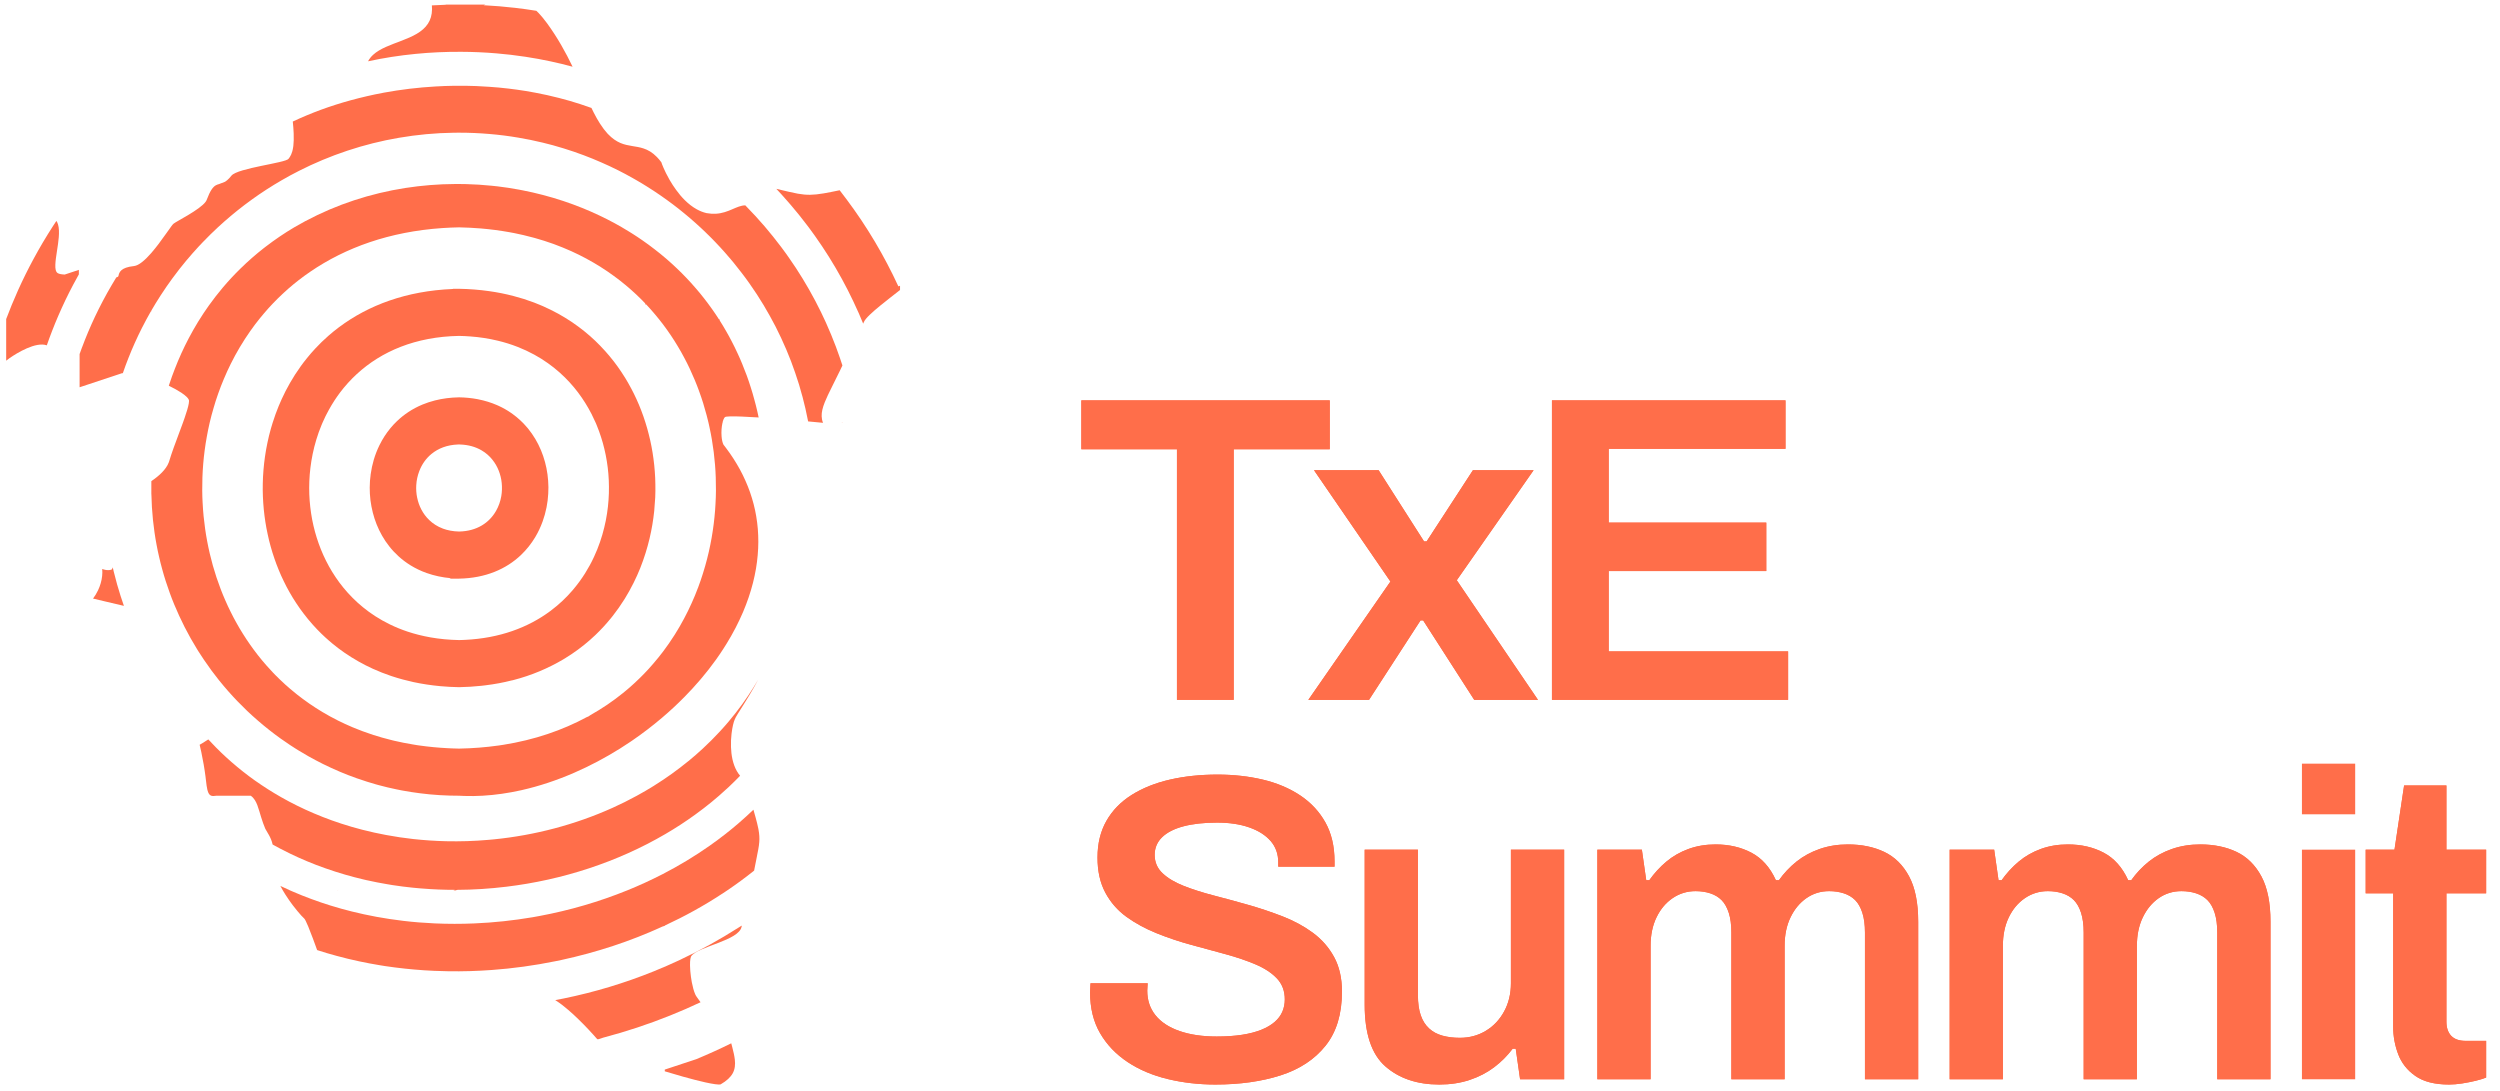 <svg width="149" height="65" viewBox="0 0 149 65" fill="none" xmlns="http://www.w3.org/2000/svg">
<g clip-path="url(#clip0_1846_1171)">
<path d="M70.146 41.711V26.776H64.448V23.862H79.253V26.776H73.529V41.711H70.146Z" fill="#FF6E4A"/>
<path d="M70.146 41.711V26.776H64.448V23.862H79.253V26.776H73.529V41.711H70.146Z" fill="#FF6E4A"/>
<path d="M77.977 41.711L82.869 34.66L78.315 28.025H82.166L84.872 32.266H85.028L87.786 28.025H91.402L86.823 34.582L91.663 41.711H87.864L84.82 36.975H84.664L81.594 41.711H77.977Z" fill="#FF6E4A"/>
<path d="M77.977 41.711L82.869 34.66L78.315 28.025H82.166L84.872 32.266H85.028L87.786 28.025H91.402L86.823 34.582L91.663 41.711H87.864L84.82 36.975H84.664L81.594 41.711H77.977Z" fill="#FF6E4A"/>
<path d="M92.496 41.711V23.862H106.416V26.75H95.879V31.147H105.271V34.035H95.879V38.823H106.572V41.711H92.496Z" fill="#FF6E4A"/>
<path d="M92.496 41.711V23.862H106.416V26.75H95.879V31.147H105.271V34.035H95.879V38.823H106.572V41.711H92.496Z" fill="#FF6E4A"/>
<path d="M72.436 64.638C71.447 64.638 70.502 64.529 69.6 64.312C68.698 64.096 67.9 63.758 67.206 63.298C66.512 62.838 65.966 62.266 65.567 61.581C65.168 60.896 64.969 60.085 64.969 59.148C64.969 59.044 64.973 58.94 64.982 58.836C64.99 58.732 64.995 58.654 64.995 58.602H68.403C68.403 58.636 68.399 58.701 68.39 58.797C68.381 58.892 68.377 58.975 68.377 59.044C68.377 59.616 68.542 60.106 68.871 60.514C69.201 60.922 69.678 61.234 70.302 61.45C70.927 61.667 71.664 61.776 72.514 61.776C73.086 61.776 73.594 61.741 74.036 61.672C74.478 61.602 74.86 61.503 75.181 61.372C75.501 61.242 75.766 61.086 75.974 60.904C76.183 60.722 76.334 60.518 76.43 60.292C76.525 60.068 76.573 59.824 76.573 59.564C76.573 59.061 76.417 58.645 76.104 58.315C75.792 57.986 75.371 57.708 74.843 57.483C74.313 57.258 73.715 57.053 73.047 56.871C72.379 56.689 71.694 56.503 70.992 56.312C70.289 56.121 69.604 55.891 68.936 55.622C68.268 55.353 67.67 55.028 67.141 54.647C66.612 54.265 66.191 53.784 65.879 53.203C65.567 52.622 65.411 51.924 65.411 51.108C65.411 50.275 65.588 49.547 65.944 48.922C66.299 48.298 66.803 47.782 67.453 47.374C68.104 46.967 68.862 46.663 69.73 46.464C70.597 46.265 71.542 46.165 72.566 46.165C73.52 46.165 74.417 46.265 75.259 46.464C76.1 46.663 76.841 46.976 77.483 47.4C78.125 47.826 78.628 48.363 78.992 49.014C79.357 49.664 79.539 50.441 79.539 51.342V51.654H76.183V51.394C76.183 50.892 76.03 50.467 75.727 50.12C75.423 49.773 74.999 49.504 74.452 49.313C73.906 49.122 73.268 49.027 72.54 49.027C71.759 49.027 71.091 49.101 70.537 49.248C69.981 49.395 69.556 49.612 69.262 49.898C68.966 50.185 68.819 50.536 68.819 50.952C68.819 51.386 68.975 51.75 69.288 52.045C69.6 52.34 70.02 52.592 70.549 52.799C71.078 53.008 71.677 53.199 72.345 53.372C73.012 53.545 73.698 53.732 74.4 53.931C75.103 54.131 75.788 54.361 76.456 54.621C77.123 54.881 77.722 55.206 78.251 55.596C78.78 55.987 79.201 56.468 79.513 57.04C79.825 57.613 79.981 58.298 79.981 59.096C79.981 60.432 79.656 61.507 79.005 62.322C78.355 63.137 77.461 63.727 76.326 64.091C75.189 64.455 73.893 64.638 72.436 64.638L72.436 64.638Z" fill="#FF6E4A"/>
<path d="M72.436 64.638C71.447 64.638 70.502 64.529 69.6 64.312C68.698 64.096 67.9 63.758 67.206 63.298C66.512 62.838 65.966 62.266 65.567 61.581C65.168 60.896 64.969 60.085 64.969 59.148C64.969 59.044 64.973 58.94 64.982 58.836C64.99 58.732 64.995 58.654 64.995 58.602H68.403C68.403 58.636 68.399 58.701 68.39 58.797C68.381 58.892 68.377 58.975 68.377 59.044C68.377 59.616 68.542 60.106 68.871 60.514C69.201 60.922 69.678 61.234 70.302 61.45C70.927 61.667 71.664 61.776 72.514 61.776C73.086 61.776 73.594 61.741 74.036 61.672C74.478 61.602 74.86 61.503 75.181 61.372C75.501 61.242 75.766 61.086 75.974 60.904C76.183 60.722 76.334 60.518 76.43 60.292C76.525 60.068 76.573 59.824 76.573 59.564C76.573 59.061 76.417 58.645 76.104 58.315C75.792 57.986 75.371 57.708 74.843 57.483C74.313 57.258 73.715 57.053 73.047 56.871C72.379 56.689 71.694 56.503 70.992 56.312C70.289 56.121 69.604 55.891 68.936 55.622C68.268 55.353 67.67 55.028 67.141 54.647C66.612 54.265 66.191 53.784 65.879 53.203C65.567 52.622 65.411 51.924 65.411 51.108C65.411 50.275 65.588 49.547 65.944 48.922C66.299 48.298 66.803 47.782 67.453 47.374C68.104 46.967 68.862 46.663 69.73 46.464C70.597 46.265 71.542 46.165 72.566 46.165C73.52 46.165 74.417 46.265 75.259 46.464C76.1 46.663 76.841 46.976 77.483 47.4C78.125 47.826 78.628 48.363 78.992 49.014C79.357 49.664 79.539 50.441 79.539 51.342V51.654H76.183V51.394C76.183 50.892 76.03 50.467 75.727 50.12C75.423 49.773 74.999 49.504 74.452 49.313C73.906 49.122 73.268 49.027 72.54 49.027C71.759 49.027 71.091 49.101 70.537 49.248C69.981 49.395 69.556 49.612 69.262 49.898C68.966 50.185 68.819 50.536 68.819 50.952C68.819 51.386 68.975 51.75 69.288 52.045C69.6 52.34 70.02 52.592 70.549 52.799C71.078 53.008 71.677 53.199 72.345 53.372C73.012 53.545 73.698 53.732 74.4 53.931C75.103 54.131 75.788 54.361 76.456 54.621C77.123 54.881 77.722 55.206 78.251 55.596C78.78 55.987 79.201 56.468 79.513 57.04C79.825 57.613 79.981 58.298 79.981 59.096C79.981 60.432 79.656 61.507 79.005 62.322C78.355 63.137 77.461 63.727 76.326 64.091C75.189 64.455 73.893 64.638 72.436 64.638L72.436 64.638Z" fill="#FF6E4A"/>
<path d="M85.783 64.638C84.465 64.638 83.394 64.278 82.57 63.558C81.746 62.838 81.334 61.611 81.334 59.876V50.64H84.508V59.304C84.508 59.79 84.565 60.193 84.678 60.514C84.79 60.835 84.955 61.095 85.172 61.294C85.389 61.494 85.653 61.637 85.965 61.724C86.278 61.81 86.624 61.854 87.006 61.854C87.579 61.854 88.094 61.715 88.554 61.437C89.014 61.16 89.378 60.774 89.647 60.28C89.916 59.785 90.05 59.226 90.05 58.602V50.64H93.224V64.325H90.597L90.337 62.504H90.154C89.842 62.92 89.474 63.289 89.049 63.61C88.623 63.931 88.138 64.182 87.591 64.364C87.045 64.546 86.442 64.638 85.783 64.638L85.783 64.638Z" fill="#FF6E4A"/>
<path d="M85.783 64.638C84.465 64.638 83.394 64.278 82.57 63.558C81.746 62.838 81.334 61.611 81.334 59.876V50.64H84.508V59.304C84.508 59.79 84.565 60.193 84.678 60.514C84.79 60.835 84.955 61.095 85.172 61.294C85.389 61.494 85.653 61.637 85.965 61.724C86.278 61.81 86.624 61.854 87.006 61.854C87.579 61.854 88.094 61.715 88.554 61.437C89.014 61.16 89.378 60.774 89.647 60.28C89.916 59.785 90.05 59.226 90.05 58.602V50.64H93.224V64.325H90.597L90.337 62.504H90.154C89.842 62.92 89.474 63.289 89.049 63.61C88.623 63.931 88.138 64.182 87.591 64.364C87.045 64.546 86.442 64.638 85.783 64.638L85.783 64.638Z" fill="#FF6E4A"/>
<path d="M95.202 64.326V50.64H97.856L98.116 52.461H98.298C98.593 52.045 98.931 51.676 99.313 51.355C99.694 51.035 100.132 50.783 100.626 50.601C101.121 50.419 101.663 50.328 102.253 50.328C103.05 50.328 103.762 50.493 104.386 50.822C105.011 51.152 105.496 51.698 105.843 52.461H106.025C106.32 52.045 106.667 51.677 107.066 51.355C107.465 51.035 107.925 50.783 108.445 50.601C108.965 50.419 109.529 50.328 110.136 50.328C110.951 50.328 111.671 50.475 112.296 50.77C112.92 51.065 113.415 51.551 113.779 52.227C114.143 52.904 114.325 53.806 114.325 54.933V64.326H111.151V55.584C111.151 55.115 111.099 54.721 110.995 54.4C110.891 54.079 110.748 53.827 110.566 53.645C110.384 53.463 110.158 53.329 109.889 53.242C109.62 53.155 109.33 53.112 109.017 53.112C108.514 53.112 108.063 53.251 107.664 53.528C107.265 53.806 106.949 54.188 106.715 54.673C106.481 55.159 106.364 55.722 106.364 56.364V64.326H103.189V55.584C103.189 55.115 103.138 54.721 103.033 54.4C102.929 54.079 102.786 53.827 102.604 53.645C102.422 53.463 102.196 53.329 101.928 53.242C101.659 53.155 101.368 53.112 101.056 53.112C100.553 53.112 100.097 53.251 99.69 53.528C99.282 53.806 98.962 54.188 98.728 54.673C98.493 55.159 98.376 55.722 98.376 56.364V64.326H95.202L95.202 64.326Z" fill="#FF6E4A"/>
<path d="M95.202 64.326V50.64H97.856L98.116 52.461H98.298C98.593 52.045 98.931 51.676 99.313 51.355C99.694 51.035 100.132 50.783 100.626 50.601C101.121 50.419 101.663 50.328 102.253 50.328C103.05 50.328 103.762 50.493 104.386 50.822C105.011 51.152 105.496 51.698 105.843 52.461H106.025C106.32 52.045 106.667 51.677 107.066 51.355C107.465 51.035 107.925 50.783 108.445 50.601C108.965 50.419 109.529 50.328 110.136 50.328C110.951 50.328 111.671 50.475 112.296 50.77C112.92 51.065 113.415 51.551 113.779 52.227C114.143 52.904 114.325 53.806 114.325 54.933V64.326H111.151V55.584C111.151 55.115 111.099 54.721 110.995 54.4C110.891 54.079 110.748 53.827 110.566 53.645C110.384 53.463 110.158 53.329 109.889 53.242C109.62 53.155 109.33 53.112 109.017 53.112C108.514 53.112 108.063 53.251 107.664 53.528C107.265 53.806 106.949 54.188 106.715 54.673C106.481 55.159 106.364 55.722 106.364 56.364V64.326H103.189V55.584C103.189 55.115 103.138 54.721 103.033 54.4C102.929 54.079 102.786 53.827 102.604 53.645C102.422 53.463 102.196 53.329 101.928 53.242C101.659 53.155 101.368 53.112 101.056 53.112C100.553 53.112 100.097 53.251 99.69 53.528C99.282 53.806 98.962 54.188 98.728 54.673C98.493 55.159 98.376 55.722 98.376 56.364V64.326H95.202L95.202 64.326Z" fill="#FF6E4A"/>
<path d="M116.199 64.326V50.64H118.853L119.113 52.461H119.295C119.59 52.045 119.928 51.676 120.31 51.355C120.691 51.035 121.129 50.783 121.624 50.601C122.118 50.419 122.66 50.328 123.25 50.328C124.047 50.328 124.759 50.493 125.383 50.822C126.008 51.152 126.493 51.698 126.84 52.461H127.022C127.317 52.045 127.664 51.677 128.063 51.355C128.462 51.035 128.922 50.783 129.442 50.601C129.962 50.419 130.526 50.328 131.133 50.328C131.948 50.328 132.668 50.475 133.293 50.77C133.917 51.065 134.411 51.551 134.776 52.227C135.14 52.904 135.322 53.806 135.322 54.933V64.326H132.148V55.584C132.148 55.115 132.096 54.721 131.992 54.4C131.888 54.079 131.745 53.827 131.563 53.645C131.38 53.463 131.155 53.329 130.886 53.242C130.617 53.155 130.327 53.112 130.014 53.112C129.511 53.112 129.06 53.251 128.661 53.528C128.262 53.806 127.946 54.188 127.712 54.673C127.478 55.159 127.36 55.722 127.36 56.364V64.326H124.186V55.584C124.186 55.115 124.134 54.721 124.03 54.4C123.926 54.079 123.783 53.827 123.601 53.645C123.419 53.463 123.193 53.329 122.925 53.242C122.655 53.155 122.365 53.112 122.053 53.112C121.55 53.112 121.094 53.251 120.687 53.528C120.279 53.806 119.958 54.188 119.724 54.673C119.49 55.159 119.373 55.722 119.373 56.364V64.326H116.199V64.326Z" fill="#FF6E4A"/>
<path d="M116.199 64.326V50.64H118.853L119.113 52.461H119.295C119.59 52.045 119.928 51.676 120.31 51.355C120.691 51.035 121.129 50.783 121.624 50.601C122.118 50.419 122.66 50.328 123.25 50.328C124.047 50.328 124.759 50.493 125.383 50.822C126.008 51.152 126.493 51.698 126.84 52.461H127.022C127.317 52.045 127.664 51.677 128.063 51.355C128.462 51.035 128.922 50.783 129.442 50.601C129.962 50.419 130.526 50.328 131.133 50.328C131.948 50.328 132.668 50.475 133.293 50.77C133.917 51.065 134.411 51.551 134.776 52.227C135.14 52.904 135.322 53.806 135.322 54.933V64.326H132.148V55.584C132.148 55.115 132.096 54.721 131.992 54.4C131.888 54.079 131.745 53.827 131.563 53.645C131.38 53.463 131.155 53.329 130.886 53.242C130.617 53.155 130.327 53.112 130.014 53.112C129.511 53.112 129.06 53.251 128.661 53.528C128.262 53.806 127.946 54.188 127.712 54.673C127.478 55.159 127.36 55.722 127.36 56.364V64.326H124.186V55.584C124.186 55.115 124.134 54.721 124.03 54.4C123.926 54.079 123.783 53.827 123.601 53.645C123.419 53.463 123.193 53.329 122.925 53.242C122.655 53.155 122.365 53.112 122.053 53.112C121.55 53.112 121.094 53.251 120.687 53.528C120.279 53.806 119.958 54.188 119.724 54.673C119.49 55.159 119.373 55.722 119.373 56.364V64.326H116.199V64.326Z" fill="#FF6E4A"/>
<path d="M137.195 50.64H140.369V64.325H137.195V50.64ZM137.195 45.514H140.369V48.532H137.195V45.514Z" fill="#FF6E4A"/>
<path d="M145.964 64.638C145.114 64.638 144.446 64.469 143.96 64.13C143.474 63.792 143.132 63.359 142.932 62.83C142.733 62.301 142.633 61.759 142.633 61.204V53.242H140.994V50.64H142.711L143.284 46.815H145.807V50.64H148.175V53.242H145.807V60.891C145.807 61.255 145.903 61.538 146.094 61.737C146.284 61.936 146.571 62.036 146.952 62.036H148.175V64.222C148.002 64.291 147.789 64.356 147.538 64.417C147.286 64.477 147.021 64.529 146.744 64.573C146.466 64.616 146.206 64.638 145.963 64.638L145.964 64.638Z" fill="#FF6E4A"/>
<path d="M145.964 64.638C145.114 64.638 144.446 64.469 143.96 64.13C143.474 63.792 143.132 63.359 142.932 62.83C142.733 62.301 142.633 61.759 142.633 61.204V53.242H140.994V50.64H142.711L143.284 46.815H145.807V50.64H148.175V53.242H145.807V60.891C145.807 61.255 145.903 61.538 146.094 61.737C146.284 61.936 146.571 62.036 146.952 62.036H148.175V64.222C148.002 64.291 147.789 64.356 147.538 64.417C147.286 64.477 147.021 64.529 146.744 64.573C146.466 64.616 146.206 64.638 145.963 64.638L145.964 64.638Z" fill="#FF6E4A"/>
<path d="M17.292 50.876V50.877C17.62 51.036 17.953 51.186 18.289 51.326C18.647 51.477 19.009 51.616 19.376 51.745H19.377C19.77 51.884 20.168 52.013 20.571 52.129C20.936 52.235 21.303 52.331 21.674 52.418H21.675C21.738 52.433 21.801 52.447 21.864 52.462H21.866C21.876 52.465 21.887 52.466 21.898 52.469H21.899H21.901C22.279 52.554 22.66 52.629 23.044 52.693H23.045C23.143 52.711 23.245 52.727 23.345 52.744H23.346C23.364 52.746 23.38 52.749 23.398 52.752C23.794 52.814 24.191 52.864 24.59 52.905C24.743 52.922 24.898 52.935 25.051 52.948H25.053C25.083 52.952 25.11 52.953 25.139 52.954H25.14C25.799 53.009 26.457 53.035 27.119 53.035C27.086 53.046 27.054 53.057 27.021 53.068H27.155L27.252 53.035H27.253H27.256C28.227 53.03 29.198 52.968 30.163 52.85L30.164 52.852L30.166 52.85H30.167C33.523 52.447 36.798 51.379 39.651 49.712C40.266 49.354 40.861 48.966 41.433 48.552C41.433 48.55 41.435 48.55 41.435 48.55C41.603 48.43 41.767 48.307 41.931 48.18L41.933 48.178H41.934C42.249 47.936 42.557 47.685 42.855 47.425C43.051 47.256 43.244 47.082 43.433 46.904L43.434 46.903C43.449 46.888 43.463 46.875 43.479 46.86C43.694 46.656 43.905 46.449 44.11 46.235C44.038 46.151 43.975 46.06 43.92 45.963C43.916 45.957 43.912 45.95 43.909 45.944C43.794 45.738 43.713 45.51 43.658 45.27C43.657 45.263 43.656 45.256 43.653 45.248C43.601 45.01 43.575 44.764 43.567 44.523V44.522C43.557 44.244 43.572 43.973 43.6 43.732C43.646 43.334 43.726 43.02 43.786 42.892C43.787 42.885 43.791 42.878 43.794 42.873C43.825 42.762 44.06 42.407 44.363 41.921C44.37 41.912 44.376 41.902 44.381 41.892C44.556 41.613 44.754 41.29 44.947 40.948C44.952 40.939 44.957 40.929 44.962 40.921C45.039 40.783 45.116 40.642 45.191 40.499C45.108 40.644 45.022 40.788 44.933 40.929C44.927 40.939 44.922 40.95 44.914 40.959C44.708 41.292 44.491 41.616 44.264 41.931C44.257 41.942 44.25 41.951 44.242 41.961V41.962C43.98 42.324 43.706 42.674 43.421 43.012C43.249 43.215 43.075 43.413 42.895 43.606C42.73 43.785 42.561 43.961 42.389 44.132L42.387 44.133C42.223 44.298 42.056 44.459 41.884 44.618C41.607 44.875 41.323 45.121 41.031 45.361L41.03 45.362H41.027C40.386 45.886 39.715 46.369 39.011 46.807C39.011 46.807 39.011 46.808 39.01 46.808C38.996 46.819 38.982 46.828 38.967 46.836C38.967 46.837 38.966 46.837 38.966 46.837C38.636 47.043 38.298 47.24 37.956 47.426C37.481 47.686 36.995 47.928 36.5 48.151H36.499C34.279 49.15 31.875 49.782 29.433 50.026H29.431C29.363 50.033 29.296 50.04 29.227 50.045H29.226C29.18 50.051 29.136 50.055 29.09 50.057H29.089C28.26 50.13 27.426 50.156 26.596 50.137H26.594C25.937 50.122 25.283 50.078 24.633 50.007H24.632C24.087 49.947 23.545 49.866 23.008 49.765H23.007C22.532 49.677 22.061 49.573 21.596 49.453H21.595C21.173 49.345 20.756 49.223 20.344 49.089H20.343C19.962 48.965 19.587 48.83 19.215 48.684C19.213 48.684 19.213 48.682 19.213 48.682C18.877 48.551 18.543 48.408 18.214 48.258C18.205 48.254 18.195 48.248 18.184 48.244C17.867 48.098 17.552 47.943 17.243 47.779C17.241 47.778 17.241 47.778 17.24 47.778C17.076 47.69 16.913 47.601 16.753 47.51C16.627 47.438 16.501 47.366 16.378 47.29H16.376C16.374 47.289 16.371 47.288 16.37 47.286C16.099 47.123 15.83 46.954 15.568 46.776C15.566 46.776 15.565 46.775 15.564 46.773C15.316 46.608 15.071 46.434 14.831 46.255C14.829 46.252 14.827 46.25 14.825 46.248H14.823C14.82 46.246 14.819 46.245 14.816 46.242H14.815C14.584 46.068 14.357 45.889 14.133 45.703C14.129 45.7 14.125 45.697 14.121 45.693V45.692C13.901 45.511 13.686 45.322 13.474 45.128C13.268 44.941 13.069 44.746 12.873 44.548H12.872C12.717 44.392 12.564 44.232 12.415 44.069C12.145 44.252 11.898 44.388 11.898 44.388C11.898 44.388 11.941 44.557 12 44.835V44.837L12.141 45.569V45.57C12.179 45.799 12.219 46.049 12.252 46.31V46.312C12.252 46.316 12.253 46.321 12.253 46.327C12.261 46.395 12.269 46.464 12.278 46.534C12.301 46.747 12.324 46.914 12.354 47.044C12.354 47.048 12.356 47.051 12.356 47.055C12.358 47.062 12.36 47.07 12.361 47.077C12.413 47.286 12.482 47.389 12.595 47.426C12.672 47.45 12.768 47.446 12.892 47.426H14.945C15.042 47.493 15.12 47.578 15.184 47.678C15.188 47.683 15.191 47.687 15.194 47.693C15.308 47.872 15.381 48.099 15.462 48.366C15.464 48.37 15.465 48.374 15.466 48.38C15.528 48.587 15.595 48.819 15.685 49.071C15.722 49.176 15.765 49.284 15.812 49.395C15.885 49.522 15.952 49.633 16.012 49.741H16.014C16.115 49.923 16.196 50.097 16.249 50.334C16.29 50.357 16.331 50.38 16.374 50.402C16.484 50.464 16.597 50.524 16.71 50.583C16.902 50.685 17.096 50.783 17.292 50.876L17.292 50.876Z" fill="#FF6E4A"/>
<path d="M12.078 30.006C12.063 29.749 12.055 29.491 12.053 29.234V29.233C12.051 28.971 12.055 28.711 12.064 28.451C12.074 28.186 12.089 27.922 12.111 27.658V27.656C12.133 27.385 12.162 27.117 12.197 26.849C12.233 26.574 12.275 26.3 12.326 26.027C12.375 25.75 12.431 25.475 12.495 25.2C12.497 25.197 12.497 25.195 12.497 25.193V25.191C12.564 24.905 12.639 24.621 12.723 24.339V24.337C12.806 24.044 12.899 23.754 13.001 23.467C13.107 23.165 13.222 22.867 13.347 22.573C13.347 22.572 13.348 22.572 13.348 22.572C13.473 22.272 13.608 21.978 13.752 21.688C13.758 21.675 13.763 21.665 13.77 21.654C13.925 21.342 14.09 21.036 14.268 20.737C14.274 20.726 14.28 20.715 14.288 20.704V20.702C14.484 20.371 14.694 20.047 14.915 19.732C14.92 19.725 14.924 19.718 14.929 19.713V19.712H14.93C15.107 19.459 15.294 19.212 15.489 18.971C15.57 18.87 15.652 18.77 15.738 18.672L15.739 18.67C15.739 18.668 15.742 18.666 15.746 18.663V18.662C16.084 18.265 16.447 17.885 16.833 17.525L17.018 17.463L16.833 17.523C16.945 17.418 17.06 17.314 17.178 17.211C17.59 16.852 18.025 16.512 18.486 16.199C18.486 16.197 18.487 16.197 18.487 16.197L18.49 16.196C20.596 14.756 23.218 13.808 26.358 13.593H26.362C26.689 13.571 27.022 13.556 27.361 13.55C27.801 13.559 28.229 13.581 28.649 13.615H28.651C29.231 13.664 29.793 13.738 30.338 13.835H30.339C30.441 13.853 30.539 13.872 30.639 13.891H30.64C31.015 13.967 31.384 14.051 31.742 14.15H31.745C31.8 14.164 31.856 14.18 31.91 14.195C32.267 14.295 32.615 14.407 32.955 14.528C32.979 14.537 33.004 14.547 33.029 14.555C33.367 14.68 33.695 14.812 34.016 14.956C34.025 14.96 34.035 14.964 34.044 14.968C34.359 15.111 34.664 15.261 34.961 15.421L34.962 15.423C35.254 15.58 35.537 15.746 35.812 15.919L35.813 15.921C36.078 16.087 36.332 16.262 36.581 16.444L36.576 16.447L36.584 16.445C36.825 16.62 37.059 16.802 37.285 16.991H37.286C37.374 17.064 37.46 17.138 37.545 17.212C37.675 17.325 37.802 17.442 37.927 17.558V17.559C38.106 17.727 38.28 17.9 38.45 18.078L38.475 18.156L38.512 18.144C38.697 18.339 38.875 18.541 39.047 18.746C39.217 18.947 39.38 19.152 39.539 19.362V19.363C39.693 19.568 39.844 19.779 39.986 19.992C39.988 19.992 39.988 19.994 39.988 19.994C39.994 20.005 40.001 20.014 40.008 20.025C40.142 20.226 40.272 20.43 40.395 20.637V20.638C40.404 20.649 40.41 20.66 40.416 20.673C40.539 20.876 40.655 21.083 40.766 21.293V21.294C40.774 21.308 40.783 21.321 40.788 21.335C40.899 21.541 41.004 21.75 41.103 21.962C41.111 21.977 41.118 21.99 41.123 22.006C41.222 22.215 41.316 22.427 41.404 22.64C41.5 22.868 41.589 23.098 41.673 23.33L41.574 23.365L41.673 23.332C41.758 23.563 41.836 23.797 41.91 24.032C41.983 24.268 42.051 24.505 42.114 24.744C42.154 24.895 42.192 25.048 42.228 25.2C42.248 25.289 42.267 25.376 42.286 25.465C42.34 25.709 42.386 25.953 42.428 26.199C42.47 26.445 42.507 26.693 42.538 26.941C42.569 27.191 42.595 27.443 42.615 27.695C42.636 27.949 42.651 28.205 42.659 28.46C42.668 28.718 42.672 28.977 42.67 29.234C42.668 29.497 42.66 29.76 42.644 30.021V30.023C42.631 30.29 42.611 30.556 42.583 30.822C42.556 31.094 42.522 31.365 42.481 31.635C42.44 31.913 42.392 32.188 42.336 32.462C42.28 32.745 42.217 33.025 42.144 33.304V33.306C42.07 33.594 41.989 33.879 41.899 34.164V34.165C41.807 34.461 41.706 34.754 41.597 35.044H41.595C41.482 35.349 41.357 35.65 41.222 35.947C41.085 36.254 40.937 36.556 40.778 36.853C40.774 36.861 40.77 36.87 40.765 36.878C40.598 37.194 40.417 37.503 40.227 37.806C40.223 37.814 40.217 37.822 40.212 37.829C40.209 37.834 40.206 37.837 40.204 37.841V37.843C39.989 38.183 39.759 38.516 39.515 38.838C39.511 38.843 39.507 38.849 39.503 38.854C39.415 38.97 39.326 39.084 39.234 39.196C39.032 39.447 38.82 39.691 38.6 39.931L38.598 39.932C38.598 39.932 38.597 39.934 38.596 39.935C38.427 40.117 38.252 40.297 38.072 40.47H38.071C37.9 40.637 37.725 40.799 37.546 40.956C37.48 41.012 37.416 41.068 37.35 41.123C37.35 41.124 37.349 41.124 37.349 41.124C37.332 41.138 37.317 41.152 37.301 41.164C37.245 41.212 37.187 41.258 37.13 41.305C36.535 41.787 35.89 42.226 35.197 42.615V42.616C35.15 42.653 35.103 42.672 35.055 42.709L35.054 42.711H35.052C35.051 42.711 35.051 42.711 35.05 42.712H35.048C35.047 42.712 35.047 42.713 35.045 42.713H35.044C35.043 42.713 35.043 42.713 35.041 42.715H35.04C35.039 42.715 35.039 42.716 35.037 42.716H35.036C35.035 42.716 35.035 42.717 35.033 42.717H35.032C35.031 42.717 35.031 42.719 35.029 42.719H35.028C35.026 42.719 35.026 42.72 35.025 42.72H35.024C35.022 42.72 35.022 42.721 35.021 42.721H35.02C35.018 42.721 35.018 42.723 35.017 42.723H35.016C35.014 42.723 35.014 42.724 35.013 42.724H35.012C35.01 42.724 35.01 42.725 35.009 42.725H35.008C35.006 42.725 35.006 42.727 35.005 42.727H35.003C35.002 42.727 35.002 42.728 35.001 42.728H34.999C34.998 42.728 34.998 42.73 34.997 42.73H34.995C34.994 42.73 34.994 42.731 34.992 42.731H34.991C34.99 42.731 34.99 42.732 34.988 42.732H34.987C34.986 42.732 34.986 42.734 34.984 42.734C33.527 43.522 31.86 44.095 29.988 44.392H29.985C29.89 44.407 29.793 44.421 29.698 44.435H29.696C28.95 44.54 28.171 44.602 27.361 44.617C27.233 44.614 27.105 44.611 26.978 44.606C26.932 44.604 26.888 44.603 26.841 44.6H26.838C26.789 44.599 26.741 44.596 26.694 44.593H26.692C26.109 44.563 25.547 44.509 24.999 44.431H24.998C24.957 44.425 24.916 44.42 24.876 44.414H24.875C24.787 44.401 24.7 44.385 24.613 44.37H24.612C24.232 44.309 23.859 44.233 23.496 44.149H23.495C23.465 44.142 23.436 44.135 23.408 44.127H23.406C23.368 44.118 23.331 44.109 23.293 44.098H23.291C22.936 44.011 22.588 43.912 22.25 43.802H22.249C22.238 43.8 22.229 43.796 22.22 43.792H22.218C22.191 43.783 22.162 43.774 22.135 43.764C22.169 43.753 22.203 43.741 22.238 43.73C22.201 43.741 22.164 43.752 22.127 43.761C21.776 43.646 21.436 43.519 21.105 43.382V43.381C21.084 43.374 21.063 43.365 21.043 43.356C21.041 43.356 21.04 43.355 21.039 43.355H21.037C20.721 43.222 20.415 43.08 20.115 42.931V42.929C19.811 42.778 19.515 42.615 19.23 42.444H19.228C18.953 42.279 18.688 42.108 18.429 41.93V41.929C18.18 41.757 17.938 41.577 17.702 41.391C17.561 41.28 17.423 41.167 17.288 41.05C17.203 40.978 17.121 40.905 17.039 40.831H17.037C17.033 40.827 17.029 40.823 17.026 40.822C16.909 40.715 16.794 40.608 16.681 40.499C16.596 40.418 16.513 40.336 16.432 40.253H16.431C16.379 40.199 16.328 40.147 16.276 40.093C16.141 39.95 16.008 39.805 15.877 39.657C15.701 39.457 15.532 39.254 15.369 39.046C15.209 38.842 15.054 38.632 14.906 38.42C14.758 38.211 14.616 37.997 14.482 37.781C14.347 37.568 14.218 37.35 14.096 37.13C13.973 36.912 13.857 36.69 13.747 36.466C13.636 36.244 13.531 36.02 13.432 35.791C13.332 35.565 13.239 35.337 13.15 35.105V35.104C13.062 34.874 12.979 34.643 12.901 34.409C12.825 34.173 12.752 33.937 12.684 33.7C12.618 33.462 12.556 33.222 12.5 32.983C12.444 32.74 12.392 32.498 12.347 32.255C12.3 32.008 12.26 31.762 12.225 31.514C12.19 31.265 12.16 31.016 12.135 30.766C12.11 30.512 12.091 30.259 12.079 30.006L12.078 30.006ZM12.604 39.96C12.739 40.142 12.876 40.322 13.018 40.499C13.039 40.526 13.061 40.554 13.083 40.581H13.084C13.25 40.788 13.422 40.99 13.597 41.19C13.775 41.393 13.958 41.591 14.146 41.787L14.147 41.788C14.339 41.987 14.534 42.181 14.734 42.373C14.94 42.567 15.149 42.759 15.364 42.943C15.583 43.133 15.807 43.32 16.036 43.499C16.036 43.499 16.036 43.5 16.037 43.5C16.273 43.687 16.512 43.866 16.757 44.041H16.759C16.932 44.164 17.109 44.286 17.287 44.404C17.361 44.452 17.435 44.499 17.509 44.547C17.517 44.553 17.525 44.558 17.533 44.562V44.564C17.613 44.614 17.693 44.665 17.776 44.716C17.962 44.831 18.151 44.941 18.342 45.05C18.35 45.055 18.358 45.061 18.368 45.066H18.369C18.376 45.07 18.383 45.074 18.39 45.078C18.668 45.234 18.95 45.383 19.237 45.527C19.25 45.533 19.262 45.538 19.274 45.545C19.585 45.698 19.902 45.845 20.223 45.98H20.224C20.238 45.986 20.249 45.991 20.262 45.998C20.589 46.135 20.92 46.265 21.259 46.384H21.26C21.274 46.389 21.289 46.395 21.304 46.399C21.32 46.404 21.336 46.411 21.353 46.415H21.354C21.691 46.535 22.034 46.642 22.381 46.741H22.382C22.444 46.759 22.505 46.775 22.568 46.793H22.569C22.921 46.889 23.276 46.974 23.636 47.047H23.637C23.744 47.069 23.852 47.091 23.96 47.112H23.961C24.326 47.18 24.696 47.238 25.07 47.284H25.073C25.25 47.307 25.43 47.327 25.61 47.344H25.613C26.006 47.382 26.403 47.406 26.802 47.417H26.805C26.988 47.422 27.175 47.425 27.361 47.425C27.468 47.432 27.574 47.436 27.681 47.439H27.682C28.041 47.451 28.401 47.446 28.765 47.425C29.526 47.382 30.295 47.269 31.07 47.097L31.076 47.095L31.081 47.094C32.137 46.856 33.196 46.503 34.234 46.051L34.235 46.05C35.163 45.646 36.073 45.164 36.948 44.617C37.157 44.486 37.362 44.351 37.568 44.213C37.568 44.212 37.569 44.212 37.569 44.212L37.694 44.127L37.696 44.126C38.305 43.709 38.891 43.259 39.452 42.783L39.486 42.754C39.937 42.37 40.369 41.969 40.78 41.551C40.782 41.55 40.785 41.547 40.785 41.546L40.788 41.544C41.122 41.205 41.442 40.857 41.746 40.499C41.766 40.476 41.785 40.453 41.804 40.429C41.81 40.424 41.816 40.417 41.82 40.411C42.104 40.075 42.374 39.73 42.627 39.378V39.377C42.635 39.366 42.644 39.356 42.652 39.345C42.652 39.345 42.652 39.344 42.653 39.344C42.734 39.229 42.815 39.114 42.894 38.998C43.034 38.792 43.168 38.586 43.296 38.377C43.491 38.061 43.673 37.741 43.841 37.418C43.998 37.113 44.145 36.805 44.278 36.494C44.279 36.489 44.282 36.485 44.285 36.479C44.408 36.189 44.52 35.896 44.62 35.602C44.717 35.316 44.803 35.029 44.877 34.739C44.947 34.461 45.007 34.18 45.055 33.9C45.101 33.63 45.136 33.358 45.159 33.087C45.184 32.822 45.194 32.56 45.196 32.296C45.196 32.038 45.186 31.781 45.166 31.525C45.145 31.276 45.114 31.027 45.072 30.778V30.777C45.032 30.533 44.98 30.292 44.918 30.05C44.856 29.813 44.785 29.576 44.703 29.341C44.623 29.111 44.531 28.881 44.429 28.653C44.331 28.428 44.22 28.205 44.1 27.983C43.98 27.764 43.852 27.547 43.712 27.331C43.575 27.118 43.428 26.908 43.269 26.698C43.221 26.633 43.17 26.568 43.12 26.504C43.057 26.379 43.021 26.2 43.006 26.007C42.984 25.739 43.006 25.441 43.058 25.211L43.09 25.2H43.059C43.095 25.045 43.144 24.922 43.203 24.863C43.256 24.81 43.652 24.804 44.215 24.828H44.216C44.511 24.838 44.854 24.858 45.216 24.881C45.192 24.76 45.164 24.641 45.137 24.522C45.082 24.28 45.022 24.041 44.955 23.804C44.892 23.564 44.822 23.326 44.747 23.093C44.673 22.855 44.594 22.623 44.51 22.391C44.425 22.159 44.335 21.929 44.241 21.703V21.701C44.15 21.479 44.054 21.258 43.952 21.042C43.95 21.035 43.948 21.028 43.944 21.022H43.942C43.841 20.8 43.734 20.582 43.622 20.369C43.621 20.363 43.618 20.358 43.614 20.352C43.501 20.133 43.384 19.92 43.262 19.709C43.259 19.704 43.257 19.698 43.252 19.693C43.138 19.491 43.018 19.294 42.894 19.1V19.047V19.032V19.03L42.857 19.043C42.719 18.826 42.577 18.614 42.429 18.407C42.429 18.406 42.427 18.406 42.427 18.406C42.277 18.193 42.122 17.985 41.962 17.781C41.799 17.571 41.632 17.367 41.458 17.169H41.457C41.283 16.964 41.101 16.764 40.915 16.569C40.725 16.368 40.529 16.173 40.329 15.984C40.124 15.788 39.913 15.598 39.7 15.413H39.699C39.475 15.221 39.25 15.037 39.018 14.86V14.859H39.017C38.779 14.673 38.535 14.494 38.286 14.322C38.092 14.187 37.893 14.054 37.692 13.928C37.628 13.886 37.562 13.845 37.495 13.805C37.347 13.712 37.198 13.623 37.048 13.537C36.913 13.459 36.776 13.382 36.641 13.308C36.336 13.143 36.027 12.985 35.712 12.837H35.711C35.378 12.679 35.041 12.531 34.699 12.393H34.698C34.331 12.245 33.959 12.108 33.583 11.983C33.172 11.847 32.757 11.723 32.339 11.615H32.337C31.943 11.511 31.545 11.421 31.144 11.343C31.073 11.328 31.002 11.314 30.93 11.302H30.929C30.506 11.222 30.08 11.158 29.652 11.107H29.651C29.529 11.092 29.406 11.08 29.284 11.068H29.282C28.787 11.017 28.289 10.986 27.791 10.973C27.606 10.968 27.421 10.965 27.238 10.965H27.237C27.197 10.965 27.157 10.965 27.117 10.967H27.116C26.127 10.972 25.138 11.052 24.163 11.203C22.087 11.526 20.068 12.182 18.218 13.17L18.205 13.174L18.204 13.175C17.978 13.295 17.755 13.42 17.535 13.55C16.945 13.899 16.376 14.286 15.828 14.707C15.803 14.725 15.78 14.743 15.756 14.763L15.754 14.764L15.752 14.766C15.747 14.768 15.745 14.771 15.741 14.774L15.739 14.775C15.251 15.156 14.784 15.564 14.336 16.003C14.331 16.007 14.326 16.013 14.321 16.017V16.018C13.959 16.372 13.61 16.747 13.277 17.142L13.276 17.143C13.272 17.147 13.268 17.152 13.264 17.158C12.986 17.488 12.717 17.833 12.462 18.19V18.191H12.46V18.192C12.241 18.499 12.031 18.815 11.829 19.142C11.82 19.157 11.81 19.172 11.801 19.189H11.799V19.19C11.61 19.501 11.428 19.82 11.255 20.148C11.096 20.451 10.944 20.76 10.8 21.077V21.079C10.666 21.373 10.54 21.674 10.421 21.982C10.307 22.271 10.201 22.565 10.102 22.866V22.867C10.087 22.907 10.075 22.948 10.061 22.989C10.347 23.129 10.609 23.274 10.814 23.409L10.815 23.411C11.092 23.596 11.267 23.767 11.267 23.895C11.267 23.938 11.261 23.987 11.252 24.044V24.046C11.217 24.254 11.125 24.556 11.004 24.905L11.003 24.907C10.971 25.001 10.936 25.1 10.9 25.2C10.831 25.391 10.757 25.59 10.681 25.792C10.57 26.089 10.457 26.392 10.353 26.68C10.252 26.964 10.158 27.235 10.089 27.471C10.081 27.499 10.071 27.528 10.061 27.555C9.9 27.98 9.484 28.362 9.025 28.672V28.679L9.02 28.68V29.113V29.459L9.023 29.457C9.028 29.715 9.038 29.972 9.054 30.227C9.069 30.481 9.09 30.734 9.116 30.986C9.142 31.236 9.173 31.485 9.209 31.733C9.244 31.981 9.285 32.227 9.332 32.472C9.377 32.717 9.428 32.961 9.485 33.202C9.54 33.443 9.6 33.684 9.666 33.92C9.73 34.16 9.801 34.395 9.875 34.629C9.95 34.865 10.03 35.099 10.115 35.33C10.198 35.563 10.288 35.792 10.382 36.021C10.476 36.25 10.575 36.477 10.679 36.701C10.783 36.929 10.891 37.152 11.004 37.373C11.118 37.598 11.236 37.818 11.359 38.036C11.482 38.256 11.611 38.474 11.743 38.687C11.771 38.734 11.801 38.78 11.83 38.827C11.936 38.996 12.046 39.163 12.159 39.329C12.302 39.542 12.451 39.753 12.604 39.96L12.604 39.96Z" fill="#FF6E4A"/>
<path d="M18.436 28.681V28.68C18.447 28.413 18.468 28.146 18.501 27.881C18.534 27.604 18.579 27.329 18.635 27.057C18.694 26.771 18.766 26.486 18.851 26.207V26.206C18.941 25.906 19.047 25.61 19.167 25.323C19.185 25.282 19.201 25.241 19.219 25.2C19.338 24.924 19.471 24.656 19.617 24.395L19.619 24.394C19.809 24.05 20.024 23.719 20.261 23.403L20.262 23.401C20.562 23.004 20.897 22.632 21.269 22.29L21.271 22.289C22.735 20.943 24.765 20.066 27.361 20.02C27.589 20.024 27.812 20.035 28.031 20.052H28.033C28.598 20.093 29.133 20.177 29.64 20.299H29.642C30.068 20.4 30.47 20.526 30.855 20.677H30.856C31.197 20.811 31.523 20.963 31.832 21.132H31.833C32.119 21.287 32.39 21.458 32.649 21.642H32.65C32.892 21.814 33.124 21.997 33.341 22.19V22.192H33.343C33.356 22.203 33.369 22.214 33.381 22.227C33.576 22.4 33.76 22.583 33.935 22.773H33.937V22.775C33.945 22.783 33.953 22.791 33.96 22.801C34.133 22.988 34.294 23.183 34.446 23.384C34.446 23.384 34.447 23.384 34.447 23.385C34.453 23.393 34.459 23.401 34.465 23.41C34.614 23.607 34.752 23.809 34.882 24.019L34.856 24.028C34.864 24.026 34.874 24.023 34.884 24.02C35.018 24.234 35.141 24.453 35.256 24.675C35.344 24.848 35.426 25.023 35.504 25.2C35.524 25.25 35.546 25.3 35.567 25.35C35.661 25.579 35.746 25.81 35.821 26.046V26.047C35.898 26.281 35.965 26.519 36.021 26.759V26.76C36.08 27.001 36.128 27.244 36.167 27.489C36.207 27.737 36.239 27.988 36.259 28.238V28.239C36.281 28.495 36.292 28.751 36.293 29.007C36.296 29.27 36.288 29.533 36.269 29.794C36.251 30.064 36.221 30.333 36.179 30.602V30.603C36.137 30.883 36.082 31.161 36.014 31.436C35.944 31.728 35.861 32.015 35.762 32.299C35.66 32.6 35.54 32.895 35.405 33.184C35.404 33.188 35.402 33.194 35.4 33.198H35.398V33.199C35.248 33.525 35.075 33.842 34.883 34.148V34.149C34.66 34.506 34.41 34.848 34.133 35.171C34.132 35.172 34.131 35.175 34.129 35.177C33.753 35.616 33.327 36.02 32.851 36.378L32.85 36.38C32.831 36.395 32.811 36.41 32.791 36.424C31.471 37.402 29.78 38.037 27.716 38.136H27.715C27.649 38.14 27.585 38.142 27.519 38.144H27.515L27.36 38.148C26.764 38.137 26.196 38.082 25.659 37.988H25.658C25.652 37.988 25.648 37.986 25.643 37.985C25.641 37.985 25.641 37.984 25.641 37.984C25.172 37.901 24.727 37.789 24.304 37.648H24.303C23.933 37.525 23.582 37.382 23.246 37.219H23.245C23.237 37.215 23.229 37.21 23.221 37.205H23.219C22.924 37.061 22.642 36.903 22.373 36.729H22.372C22.113 36.563 21.868 36.384 21.636 36.194C21.414 36.014 21.204 35.823 21.006 35.623C21.005 35.623 21.005 35.622 21.005 35.622C20.813 35.43 20.634 35.23 20.464 35.022C20.299 34.821 20.144 34.612 20 34.397C19.858 34.186 19.726 33.97 19.603 33.749V33.748C19.483 33.53 19.371 33.307 19.269 33.08C19.168 32.856 19.076 32.626 18.993 32.393C18.91 32.161 18.837 31.925 18.771 31.687V31.686C18.707 31.448 18.651 31.205 18.604 30.963C18.558 30.717 18.521 30.47 18.492 30.221C18.463 29.968 18.444 29.715 18.434 29.46C18.425 29.2 18.425 28.942 18.436 28.682L18.436 28.681ZM15.669 29.597C15.679 29.85 15.697 30.105 15.721 30.358C15.746 30.608 15.777 30.859 15.816 31.107C15.854 31.353 15.899 31.596 15.953 31.84C16.003 32.081 16.062 32.322 16.129 32.56V32.561C16.195 32.799 16.267 33.035 16.348 33.267V33.269C16.427 33.501 16.514 33.733 16.608 33.96V33.961C16.701 34.19 16.802 34.416 16.912 34.639C17.02 34.865 17.136 35.086 17.261 35.304C17.385 35.524 17.518 35.741 17.658 35.951C17.799 36.166 17.948 36.376 18.105 36.581V36.582H18.107C18.265 36.792 18.434 36.997 18.61 37.195C18.624 37.212 18.639 37.228 18.654 37.245C18.82 37.431 18.993 37.611 19.174 37.787H19.175C19.315 37.922 19.457 38.055 19.605 38.181C19.672 38.241 19.741 38.298 19.809 38.356H19.811C20.039 38.545 20.277 38.725 20.526 38.898H20.528C20.788 39.078 21.059 39.25 21.34 39.407V39.408C21.343 39.411 21.346 39.412 21.35 39.414C21.637 39.578 21.937 39.73 22.246 39.87C22.255 39.874 22.263 39.876 22.27 39.879H22.271C22.586 40.022 22.91 40.15 23.247 40.265C23.281 40.277 23.317 40.288 23.351 40.301H23.352C23.567 40.372 23.788 40.439 24.012 40.499C24.218 40.555 24.428 40.606 24.643 40.653H24.645C25.161 40.764 25.698 40.845 26.258 40.897H26.26C26.618 40.929 26.985 40.95 27.361 40.956C27.815 40.948 28.256 40.921 28.683 40.874H28.686C28.766 40.866 28.848 40.856 28.928 40.845C29.206 40.811 29.477 40.77 29.742 40.72C29.746 40.718 29.749 40.718 29.752 40.718C29.999 40.672 30.24 40.618 30.477 40.558C30.486 40.555 30.496 40.553 30.504 40.553C30.529 40.547 30.552 40.542 30.576 40.538C31.687 40.252 32.682 39.825 33.58 39.294C33.58 39.294 33.58 39.292 33.581 39.292C33.627 39.266 33.674 39.237 33.72 39.209V39.207C34.236 38.891 34.715 38.535 35.156 38.148C35.27 38.05 35.379 37.948 35.487 37.846V37.844H35.489L35.49 37.843C35.827 37.521 36.137 37.183 36.425 36.826C36.452 36.793 36.478 36.762 36.503 36.729H36.504C36.761 36.403 36.999 36.065 37.217 35.715V35.713C37.222 35.707 37.227 35.7 37.231 35.693C37.42 35.389 37.593 35.077 37.752 34.758L37.754 34.757C37.759 34.746 37.766 34.733 37.77 34.722C37.914 34.435 38.045 34.141 38.164 33.843V33.841C38.164 33.839 38.166 33.837 38.167 33.834C38.28 33.547 38.385 33.255 38.476 32.96C38.565 32.678 38.643 32.392 38.712 32.103V32.102C38.777 31.825 38.835 31.547 38.881 31.267C38.926 30.997 38.963 30.726 38.992 30.453V30.451L39.051 29.653V29.652C39.062 29.392 39.066 29.132 39.06 28.87C39.058 28.615 39.045 28.358 39.026 28.103C39.008 27.851 38.982 27.599 38.948 27.35V27.349C38.916 27.101 38.876 26.854 38.829 26.61C38.783 26.366 38.728 26.124 38.666 25.884C38.61 25.654 38.544 25.426 38.473 25.2C38.471 25.19 38.468 25.182 38.464 25.173V25.171C38.391 24.936 38.309 24.703 38.221 24.473C38.133 24.242 38.037 24.013 37.934 23.789C37.837 23.577 37.734 23.367 37.625 23.162C37.618 23.147 37.61 23.133 37.601 23.12C37.492 22.913 37.376 22.711 37.254 22.512C37.244 22.496 37.235 22.481 37.224 22.466C37.098 22.262 36.965 22.063 36.825 21.867C36.816 21.854 36.806 21.841 36.797 21.828C36.656 21.631 36.507 21.439 36.35 21.252C36.34 21.237 36.327 21.222 36.315 21.208C36.236 21.112 36.154 21.018 36.07 20.926C35.974 20.818 35.876 20.712 35.773 20.608V20.607C35.58 20.407 35.378 20.214 35.167 20.03L35.194 20.02H35.156C34.94 19.831 34.715 19.649 34.482 19.477C34.235 19.292 33.977 19.117 33.709 18.954C33.427 18.779 33.133 18.616 32.828 18.467H32.827C32.517 18.312 32.197 18.171 31.866 18.045C31.847 18.037 31.829 18.03 31.81 18.025C31.81 18.025 31.81 18.023 31.808 18.023H31.807C31.422 17.877 31.023 17.75 30.607 17.643H30.604C30.134 17.518 29.646 17.421 29.137 17.35H29.134C28.567 17.269 27.976 17.223 27.36 17.212H27.196H27.014C27.002 17.216 26.989 17.22 26.977 17.224C24.218 17.34 21.964 18.188 20.214 19.495C20.192 19.511 20.171 19.526 20.151 19.542L20.149 19.544C19.949 19.694 19.758 19.852 19.572 20.015C19.297 20.255 19.038 20.506 18.794 20.77L18.793 20.771H18.792L18.791 20.773C18.619 20.957 18.454 21.146 18.298 21.342C18.164 21.505 18.038 21.671 17.916 21.84V21.841C17.686 22.16 17.474 22.49 17.28 22.83V22.831C17.273 22.842 17.266 22.853 17.261 22.865C17.092 23.16 16.938 23.461 16.798 23.769V23.77H16.797C16.662 24.064 16.539 24.365 16.428 24.67H16.427V24.672C16.364 24.847 16.304 25.022 16.249 25.2C16.212 25.314 16.179 25.427 16.146 25.542C16.067 25.823 15.997 26.106 15.938 26.391V26.392C15.88 26.666 15.832 26.941 15.792 27.219C15.754 27.487 15.724 27.757 15.702 28.026V28.028C15.68 28.292 15.667 28.556 15.662 28.82C15.656 29.079 15.659 29.337 15.669 29.596V29.597L15.669 29.597Z" fill="#FF6E4A"/>
<path d="M24.81 28.91C24.826 28.622 24.888 28.338 24.992 28.071C25.142 27.678 25.386 27.324 25.721 27.05H25.723L25.724 27.049C26.119 26.726 26.642 26.516 27.294 26.492C27.295 26.49 27.296 26.49 27.299 26.492C27.34 26.492 27.372 26.49 27.393 26.49H27.398C27.402 26.49 27.406 26.49 27.409 26.492H27.411C27.919 26.507 28.35 26.635 28.703 26.842C28.96 26.992 29.177 27.184 29.353 27.406V27.407C29.512 27.606 29.637 27.826 29.728 28.061C29.818 28.291 29.877 28.536 29.902 28.784C29.929 29.046 29.921 29.311 29.877 29.571C29.824 29.88 29.718 30.181 29.562 30.454L29.561 30.455C29.163 31.149 28.429 31.66 27.36 31.679C27.001 31.672 26.679 31.61 26.394 31.504H26.393V31.502H26.392C26.073 31.383 25.803 31.208 25.58 30.993V30.992C25.388 30.81 25.234 30.598 25.113 30.368C24.998 30.149 24.915 29.913 24.866 29.671V29.67H24.864C24.812 29.421 24.794 29.165 24.809 28.91L24.81 28.91ZM22.035 29.048C22.034 29.304 22.049 29.558 22.079 29.812V29.813C22.111 30.059 22.156 30.304 22.218 30.545V30.547C22.278 30.786 22.355 31.022 22.446 31.25C22.538 31.482 22.646 31.706 22.769 31.922C22.895 32.144 23.037 32.357 23.198 32.559V32.56H23.199C23.364 32.772 23.551 32.972 23.753 33.155C23.972 33.354 24.212 33.536 24.473 33.696C24.473 33.696 24.474 33.696 24.474 33.697C24.769 33.878 25.089 34.032 25.438 34.156H25.441C25.876 34.31 26.354 34.414 26.872 34.461L26.794 34.487H27.361C28.943 34.458 30.172 33.913 31.049 33.08V33.079C31.381 32.764 31.663 32.407 31.895 32.021L31.896 32.02C32.071 31.727 32.218 31.417 32.334 31.096L32.336 31.094C32.437 30.816 32.516 30.529 32.574 30.238C32.627 29.969 32.661 29.698 32.675 29.425V29.423C32.691 29.165 32.69 28.904 32.669 28.647C32.652 28.397 32.618 28.148 32.568 27.901C32.519 27.659 32.455 27.42 32.375 27.187V27.186C32.296 26.952 32.2 26.722 32.089 26.501C31.977 26.275 31.848 26.058 31.703 25.851V25.85C31.553 25.634 31.386 25.428 31.201 25.237H31.2C31.142 25.177 31.083 25.119 31.022 25.063C30.875 24.923 30.718 24.795 30.551 24.674H30.549V24.673C30.518 24.65 30.485 24.628 30.452 24.604C30.225 24.448 29.98 24.307 29.716 24.187H29.715C29.708 24.184 29.701 24.181 29.694 24.177H29.693C29.668 24.166 29.645 24.155 29.619 24.144C29.273 23.994 28.896 23.876 28.49 23.797H28.487C28.472 23.793 28.459 23.79 28.443 23.787H28.442C28.101 23.724 27.741 23.687 27.361 23.681C26.848 23.69 26.371 23.753 25.933 23.864H25.932L25.927 23.865L25.922 23.867H25.92C25.661 23.932 25.416 24.015 25.183 24.11L25.18 24.112V24.113H25.178L25.166 24.117C24.579 24.363 24.074 24.701 23.652 25.108C23.651 25.108 23.651 25.109 23.651 25.109C23.512 25.241 23.385 25.379 23.265 25.524V25.525C23.012 25.831 22.799 26.163 22.626 26.515V26.516H22.624C22.622 26.522 22.62 26.526 22.617 26.531C22.478 26.813 22.364 27.107 22.275 27.41L22.17 27.445L22.275 27.411C22.195 27.685 22.134 27.965 22.095 28.249L21.958 28.294V28.295L22.095 28.25C22.056 28.514 22.037 28.781 22.036 29.048H22.035Z" fill="#FF6E4A"/>
<path d="M45.191 49.363C45.154 49.18 45.102 48.968 45.032 48.712C44.994 48.574 44.952 48.423 44.904 48.258C44.627 48.525 44.342 48.785 44.051 49.036L44.05 49.038C43.498 49.515 42.92 49.966 42.32 50.387V50.389C41.419 51.023 40.465 51.598 39.472 52.11L39.466 52.111C39.455 52.118 39.443 52.124 39.431 52.13C38.764 52.471 38.078 52.785 37.379 53.068C35.709 53.744 33.956 54.256 32.167 54.59C32.026 54.617 31.887 54.642 31.746 54.667C30.596 54.862 29.434 54.987 28.27 55.036C27.485 55.07 26.7 55.07 25.919 55.035C25.285 55.007 24.654 54.957 24.027 54.882C23.485 54.817 22.947 54.736 22.412 54.638H22.411C22.41 54.636 22.408 54.636 22.407 54.636C21.932 54.549 21.46 54.446 20.992 54.33C20.989 54.33 20.988 54.33 20.986 54.329C20.566 54.224 20.149 54.11 19.737 53.981C19.727 53.98 19.719 53.977 19.709 53.973H19.708C19.326 53.855 18.947 53.726 18.572 53.587H18.571C18.563 53.585 18.556 53.581 18.548 53.578C18.188 53.446 17.832 53.304 17.48 53.151C17.416 53.124 17.353 53.097 17.288 53.068C17.094 52.982 16.901 52.893 16.71 52.801C16.756 52.892 16.805 52.98 16.857 53.068C16.904 53.15 16.953 53.23 17.004 53.309C17.148 53.538 17.3 53.752 17.443 53.944C17.449 53.949 17.452 53.955 17.456 53.96C17.646 54.209 17.821 54.417 17.947 54.556C17.954 54.564 17.961 54.571 17.967 54.578C18.045 54.664 18.102 54.72 18.126 54.738C18.171 54.772 18.258 54.951 18.361 55.198C18.364 55.205 18.367 55.211 18.37 55.218C18.451 55.415 18.542 55.652 18.631 55.889C18.634 55.897 18.638 55.905 18.641 55.913C18.73 56.151 18.816 56.387 18.886 56.583C18.891 56.598 18.895 56.611 18.901 56.625C19.287 56.751 19.675 56.866 20.068 56.971C20.518 57.094 20.971 57.204 21.428 57.3C21.818 57.383 22.21 57.457 22.604 57.522C22.718 57.542 22.832 57.56 22.946 57.578C23.34 57.636 23.736 57.688 24.133 57.73C24.315 57.75 24.497 57.768 24.68 57.783H24.681C25.078 57.819 25.478 57.845 25.878 57.862H25.88C26.161 57.876 26.44 57.884 26.721 57.887H26.722C27.58 57.901 28.441 57.875 29.3 57.812H29.303C30.574 57.72 31.842 57.545 33.09 57.291C33.216 57.267 33.34 57.241 33.465 57.214L33.472 57.212C35.552 56.761 37.575 56.101 39.476 55.225L39.513 55.213L39.658 55.165H39.617C40.813 54.611 41.96 53.978 43.041 53.267C43.042 53.267 43.042 53.265 43.044 53.265H43.045C43.046 53.265 43.046 53.264 43.048 53.264H43.049C43.148 53.2 43.246 53.135 43.343 53.068C43.895 52.696 44.43 52.302 44.945 51.889C44.947 51.878 44.949 51.867 44.952 51.856V51.854C44.953 51.847 44.954 51.839 44.956 51.833C45.016 51.509 45.07 51.245 45.116 51.022C45.117 51.017 45.117 51.013 45.118 51.007C45.146 50.87 45.17 50.747 45.191 50.635C45.22 50.475 45.242 50.334 45.251 50.198C45.252 50.196 45.252 50.194 45.252 50.191C45.272 49.951 45.258 49.725 45.205 49.433C45.2 49.411 45.196 49.388 45.191 49.364L45.191 49.363Z" fill="#FF6E4A"/>
<path d="M3.856 16.363C3.671 16.355 3.523 16.33 3.44 16.278C3.321 16.205 3.288 16.019 3.299 15.769C3.306 15.539 3.351 15.254 3.396 14.956C3.438 14.686 3.482 14.405 3.503 14.142C3.526 13.853 3.522 13.586 3.459 13.378C3.436 13.299 3.403 13.228 3.36 13.167C3.292 13.27 3.223 13.374 3.156 13.478C2.948 13.8 2.747 14.125 2.551 14.456C2.364 14.773 2.183 15.092 2.009 15.415C1.84 15.725 1.678 16.04 1.521 16.356V16.357C1.37 16.663 1.224 16.969 1.084 17.28C0.949 17.58 0.819 17.884 0.693 18.189C0.581 18.462 0.473 18.739 0.368 19.017V21.413V21.497C0.378 21.486 0.451 21.428 0.566 21.347C1.017 21.033 2.137 20.35 2.79 20.582C2.889 20.295 2.994 20.01 3.103 19.729C3.221 19.426 3.342 19.125 3.471 18.828C3.604 18.52 3.743 18.216 3.887 17.912V17.911C4.039 17.595 4.196 17.283 4.359 16.975C4.47 16.765 4.584 16.558 4.7 16.351V16.084L3.858 16.363H3.856L3.856 16.363Z" fill="#FF6E4A"/>
<path d="M27.495 3.088C28.189 3.09 28.884 3.122 29.574 3.179H29.575C30.158 3.227 30.737 3.296 31.312 3.383H31.313C31.825 3.46 32.33 3.553 32.83 3.661C33.268 3.754 33.7 3.86 34.126 3.977C34.022 3.757 33.915 3.543 33.807 3.338C33.687 3.108 33.565 2.888 33.444 2.679C33.31 2.447 33.177 2.231 33.047 2.031C32.895 1.795 32.747 1.582 32.611 1.395C32.422 1.14 32.252 0.934 32.108 0.783C32.058 0.73 32.011 0.683 31.967 0.644C31.551 0.576 31.128 0.518 30.703 0.468C30.082 0.396 29.452 0.344 28.821 0.311L28.935 0.274H27.354H26.579L26.547 0.285H26.545C26.276 0.293 26.006 0.304 25.739 0.321C25.746 0.4 25.75 0.477 25.749 0.549C25.746 0.897 25.657 1.176 25.508 1.407C24.861 2.412 23.072 2.495 22.234 3.27C22.113 3.382 22.011 3.508 21.936 3.654C22.856 3.453 23.804 3.306 24.765 3.212C25.667 3.123 26.581 3.082 27.495 3.088Z" fill="#FF6E4A"/>
<path d="M53.542 17.066C53.44 16.84 53.333 16.616 53.222 16.394C53.112 16.17 52.999 15.948 52.883 15.728C52.766 15.505 52.647 15.284 52.524 15.065C52.402 14.845 52.276 14.627 52.147 14.411C52.017 14.194 51.886 13.977 51.751 13.764C51.615 13.549 51.477 13.334 51.335 13.123C51.192 12.909 51.047 12.698 50.898 12.489C50.749 12.276 50.597 12.067 50.44 11.86C50.441 11.859 50.44 11.856 50.435 11.855C50.308 11.681 50.177 11.51 50.043 11.339C49.665 11.418 49.36 11.48 49.098 11.524C49.097 11.525 49.096 11.525 49.094 11.525C48.451 11.633 48.078 11.636 47.549 11.543C47.392 11.514 47.219 11.477 47.022 11.432H47.021C46.806 11.383 46.56 11.324 46.268 11.254C46.369 11.362 46.471 11.47 46.571 11.581C46.572 11.581 46.572 11.581 46.572 11.582C46.752 11.78 46.931 11.981 47.104 12.185C47.277 12.384 47.446 12.588 47.612 12.795C47.612 12.795 47.613 12.795 47.613 12.796C47.613 12.796 47.615 12.796 47.615 12.798C47.779 13 47.939 13.205 48.096 13.415C48.139 13.471 48.181 13.527 48.224 13.583C48.337 13.735 48.448 13.888 48.558 14.042C48.707 14.251 48.852 14.462 48.994 14.675C49.137 14.887 49.275 15.101 49.41 15.317C49.544 15.531 49.674 15.747 49.803 15.966C49.93 16.182 50.055 16.401 50.175 16.623C50.296 16.842 50.413 17.064 50.526 17.286C50.639 17.507 50.75 17.73 50.855 17.956C50.964 18.179 51.066 18.405 51.166 18.632C51.169 18.636 51.17 18.64 51.173 18.645C51.266 18.858 51.358 19.072 51.445 19.289C51.464 19.246 51.482 19.208 51.493 19.182C51.586 18.966 51.997 18.596 52.478 18.203C52.481 18.201 52.485 18.198 52.489 18.195C52.87 17.883 53.294 17.559 53.642 17.284V17.033L53.542 17.066L53.542 17.066Z" fill="#FF6E4A"/>
<path d="M49.809 20.638C49.722 20.407 49.632 20.177 49.537 19.95C49.445 19.728 49.351 19.508 49.252 19.289C49.25 19.282 49.246 19.275 49.243 19.268C49.239 19.26 49.236 19.252 49.232 19.244C49.228 19.233 49.222 19.223 49.218 19.212C49.124 19.004 49.027 18.797 48.927 18.593C48.923 18.585 48.919 18.578 48.915 18.57C48.809 18.354 48.701 18.139 48.589 17.927H48.587C48.585 17.92 48.582 17.913 48.578 17.908C48.464 17.692 48.347 17.478 48.227 17.267L48.226 17.266C48.222 17.259 48.218 17.253 48.215 17.246C48.094 17.034 47.97 16.824 47.843 16.616V16.615C47.71 16.397 47.574 16.182 47.435 15.97C47.294 15.757 47.151 15.545 47.003 15.335H47.002C46.958 15.269 46.91 15.202 46.863 15.137C46.863 15.137 46.863 15.135 46.862 15.135L46.547 14.706H46.546C46.39 14.496 46.228 14.29 46.065 14.087H46.064C45.9 13.88 45.73 13.676 45.558 13.475C45.383 13.273 45.205 13.071 45.023 12.874C44.839 12.673 44.65 12.475 44.459 12.28C44.446 12.267 44.433 12.253 44.419 12.239C43.902 12.244 43.441 12.695 42.665 12.739C42.496 12.748 42.313 12.739 42.11 12.702C41.904 12.654 41.708 12.575 41.523 12.472C41.265 12.33 41.028 12.141 40.814 11.929C40.623 11.74 40.45 11.532 40.297 11.319C40.155 11.125 40.029 10.93 39.92 10.742C39.908 10.72 39.896 10.7 39.884 10.678C39.74 10.423 39.626 10.191 39.548 10.01C39.476 9.846 39.432 9.725 39.417 9.672C39.328 9.553 39.239 9.449 39.153 9.36C38.879 9.078 38.614 8.933 38.352 8.847C37.898 8.696 37.45 8.722 36.978 8.522C36.739 8.42 36.492 8.259 36.235 7.989C36.225 7.978 36.215 7.965 36.202 7.954C36.058 7.797 35.911 7.604 35.759 7.367C35.637 7.178 35.514 6.962 35.386 6.711C35.343 6.624 35.296 6.531 35.251 6.434C35.026 6.352 34.801 6.275 34.572 6.201C34.16 6.067 33.74 5.946 33.316 5.838H33.314C32.85 5.718 32.381 5.614 31.906 5.525C31.535 5.454 31.163 5.392 30.787 5.341H30.785C30.622 5.318 30.459 5.296 30.295 5.278H30.294C29.916 5.233 29.537 5.198 29.157 5.173H29.154C28.901 5.153 28.645 5.139 28.39 5.129C27.947 5.111 27.502 5.107 27.059 5.113H27.055C26.691 5.118 26.328 5.131 25.965 5.153H25.964C24.921 5.213 23.882 5.337 22.864 5.525C22.86 5.526 22.856 5.526 22.852 5.528C22.511 5.592 22.173 5.662 21.838 5.74C21.836 5.74 21.835 5.74 21.833 5.741C21.832 5.741 21.831 5.741 21.829 5.743C21.828 5.743 21.827 5.743 21.825 5.744C21.824 5.744 21.821 5.745 21.82 5.745C20.596 6.028 19.411 6.402 18.285 6.873C18.148 6.93 18.012 6.988 17.878 7.048C17.876 7.049 17.874 7.049 17.872 7.051C17.87 7.051 17.87 7.052 17.869 7.052C17.729 7.115 17.587 7.178 17.45 7.244C17.476 7.489 17.492 7.705 17.5 7.896C17.502 7.916 17.503 7.935 17.503 7.953C17.514 8.251 17.506 8.486 17.485 8.675C17.483 8.697 17.48 8.719 17.477 8.74C17.42 9.164 17.295 9.334 17.199 9.462C17.031 9.714 14.171 10.008 13.792 10.471C13.7 10.59 13.615 10.676 13.537 10.742C13.495 10.779 13.454 10.808 13.415 10.832L13.058 10.97C13.057 10.97 13.054 10.972 13.051 10.972C12.986 10.989 12.923 11.01 12.86 11.046L12.858 11.047C12.696 11.141 12.531 11.347 12.319 11.911C12.307 11.947 12.285 11.986 12.255 12.025V12.027C11.909 12.502 10.535 13.178 10.342 13.333C10.316 13.353 10.275 13.404 10.218 13.478V13.479C10.06 13.691 9.79 14.089 9.48 14.501V14.503C9.333 14.696 9.177 14.893 9.02 15.075C8.835 15.286 8.649 15.476 8.471 15.615C8.297 15.752 8.131 15.842 7.985 15.857C7.186 15.941 7.101 16.237 7.059 16.446C7.052 16.487 7.004 16.516 6.93 16.536C6.837 16.688 6.745 16.84 6.655 16.995C6.47 17.308 6.294 17.626 6.124 17.949V17.95C6.117 17.961 6.112 17.972 6.106 17.983C5.95 18.279 5.801 18.58 5.657 18.883C5.515 19.184 5.379 19.489 5.249 19.798C5.125 20.093 5.006 20.392 4.894 20.694H4.892C4.842 20.828 4.792 20.964 4.744 21.101V23.081L7.28 22.24C7.28 22.24 7.282 22.242 7.283 22.24C7.294 22.243 7.306 22.246 7.319 22.247C7.322 22.24 7.323 22.234 7.326 22.227C7.428 21.928 7.538 21.633 7.654 21.34C7.773 21.035 7.901 20.734 8.035 20.435C8.174 20.122 8.324 19.813 8.478 19.507H8.48C8.642 19.186 8.813 18.869 8.991 18.559H8.993L9.02 18.549V18.51C9.197 18.206 9.38 17.906 9.57 17.613C9.576 17.602 9.582 17.593 9.591 17.583V17.582C9.804 17.252 10.026 16.929 10.258 16.613C10.258 16.61 10.26 16.609 10.263 16.607C10.271 16.595 10.279 16.583 10.289 16.572C10.551 16.212 10.827 15.862 11.111 15.521C11.113 15.521 11.113 15.52 11.113 15.52C11.345 15.242 11.585 14.971 11.83 14.705C11.921 14.607 12.012 14.509 12.105 14.414L12.106 14.412H12.108C12.391 14.117 12.684 13.829 12.985 13.55C13.103 13.441 13.223 13.331 13.345 13.225C13.345 13.225 13.345 13.223 13.346 13.223C13.877 12.754 14.433 12.309 15.01 11.894V11.893C15.582 11.481 16.176 11.097 16.79 10.742C17.123 10.548 17.462 10.364 17.806 10.191C17.806 10.189 17.808 10.189 17.808 10.189C19.661 9.248 21.671 8.571 23.788 8.21H23.792C24.854 8.028 25.942 7.925 27.051 7.91C27.154 7.909 27.258 7.908 27.362 7.908C27.973 7.908 28.578 7.934 29.178 7.986C29.753 8.034 30.321 8.106 30.882 8.202C31.373 8.283 31.859 8.383 32.338 8.499C32.745 8.596 33.149 8.707 33.546 8.83C33.572 8.837 33.597 8.844 33.621 8.853C34.013 8.974 34.399 9.105 34.781 9.249C35.137 9.383 35.488 9.525 35.836 9.679C36.166 9.822 36.49 9.974 36.81 10.134H36.812C37.117 10.288 37.418 10.448 37.714 10.616C37.788 10.656 37.861 10.698 37.935 10.742C38.146 10.862 38.353 10.987 38.558 11.117C38.825 11.283 39.088 11.455 39.346 11.634C39.597 11.807 39.844 11.985 40.087 12.168C40.323 12.345 40.556 12.528 40.783 12.717C41.006 12.899 41.224 13.086 41.439 13.278L41.44 13.279C41.651 13.466 41.856 13.657 42.059 13.853V13.854C42.257 14.044 42.453 14.239 42.642 14.438H42.643V14.44C42.832 14.635 43.015 14.834 43.194 15.037C43.321 15.179 43.445 15.323 43.567 15.468V15.469C43.617 15.527 43.665 15.584 43.713 15.643C43.88 15.845 44.043 16.052 44.202 16.262C44.361 16.467 44.514 16.675 44.663 16.887C44.811 17.096 44.956 17.31 45.097 17.525H45.098C45.233 17.734 45.368 17.946 45.496 18.161C45.499 18.164 45.501 18.167 45.502 18.169C45.632 18.384 45.758 18.601 45.878 18.821C45.878 18.821 45.881 18.822 45.88 18.823C46.001 19.038 46.118 19.256 46.23 19.476C46.231 19.479 46.233 19.482 46.234 19.484C46.345 19.702 46.453 19.922 46.556 20.145C46.558 20.148 46.56 20.152 46.561 20.156C46.666 20.381 46.768 20.607 46.864 20.835C46.961 21.062 47.052 21.291 47.142 21.521C47.23 21.752 47.314 21.985 47.393 22.219C47.475 22.451 47.551 22.686 47.623 22.921C47.694 23.156 47.761 23.393 47.824 23.633H47.826C47.889 23.871 47.949 24.111 48.004 24.354C48.06 24.595 48.11 24.837 48.157 25.082C48.16 25.093 48.161 25.105 48.164 25.116C48.699 25.164 49.053 25.2 49.053 25.2C49.001 25.072 48.975 24.945 48.971 24.812C48.962 24.561 49.03 24.291 49.157 23.972C49.263 23.705 49.41 23.403 49.587 23.05C49.725 22.773 49.88 22.466 50.047 22.119H50.048C50.1 22.011 50.154 21.897 50.208 21.781C50.16 21.632 50.111 21.484 50.06 21.336C49.981 21.102 49.898 20.869 49.81 20.638L49.809 20.638Z" fill="#FF6E4A"/>
<path d="M44.029 55.277C42.894 56.002 41.711 56.655 40.481 57.23L40.48 57.231C39.979 57.465 39.471 57.686 38.957 57.894C37.237 58.589 35.441 59.132 33.587 59.511C33.421 59.546 33.255 59.577 33.09 59.608C33.113 59.622 33.136 59.637 33.161 59.652C33.381 59.792 33.625 59.981 33.873 60.196C34.081 60.372 34.291 60.568 34.495 60.768C34.696 60.963 34.892 61.164 35.073 61.356C35.076 61.359 35.08 61.363 35.082 61.367C35.276 61.572 35.45 61.767 35.596 61.935H35.679L35.966 61.839H35.969C37.324 61.482 38.646 61.044 39.928 60.529C39.93 60.529 39.93 60.528 39.931 60.528C40.547 60.28 41.155 60.016 41.753 59.734C41.654 59.592 41.574 59.477 41.521 59.409C41.491 59.369 41.461 59.317 41.432 59.253C41.432 59.253 41.431 59.251 41.432 59.25C41.353 59.075 41.285 58.819 41.231 58.54C41.193 58.329 41.162 58.105 41.144 57.894C41.141 57.86 41.138 57.825 41.137 57.792C41.112 57.447 41.125 57.147 41.185 57.011C41.188 57.006 41.192 57 41.196 56.995V56.993C41.587 56.405 44.069 56.061 44.2 55.221L44.206 55.219V55.218V55.165C44.148 55.202 44.09 55.239 44.032 55.276C44.032 55.277 44.03 55.277 44.029 55.277V55.277Z" fill="#FF6E4A"/>
<path d="M43.645 62.417C43.624 62.34 43.604 62.262 43.583 62.181C42.903 62.517 42.212 62.83 41.508 63.123C41.507 63.123 41.507 63.124 41.506 63.124L39.621 63.747V63.85C39.991 63.963 40.356 64.071 40.705 64.168C41.2 64.307 41.657 64.424 42.031 64.508C42.503 64.612 42.841 64.661 42.952 64.627C43.319 64.415 43.543 64.198 43.671 63.966C43.806 63.714 43.83 63.446 43.795 63.146C43.77 62.922 43.712 62.681 43.645 62.417V62.417Z" fill="#FF6E4A"/>
<path d="M50.158 25.2H50.208V25.182C50.206 25.183 50.204 25.185 50.198 25.185L50.158 25.2Z" fill="#FF6E4A"/>
<path d="M44.562 18.48C44.572 18.476 44.582 18.473 44.592 18.47L44.562 18.479V18.48Z" fill="#FF6E4A"/>
<path d="M20.087 53.071C20.123 53.058 20.158 53.046 20.195 53.032L20.086 53.068V53.069L20.087 53.071Z" fill="#FF6E4A"/>
<path d="M6.974 34.81C6.906 34.573 6.844 34.335 6.786 34.094C6.763 34.001 6.741 33.907 6.719 33.814C6.7 33.89 6.674 33.94 6.638 33.952C6.386 34.035 6.091 33.91 6.091 33.91C6.104 34.045 6.103 34.186 6.088 34.326C6.058 34.621 5.969 34.917 5.842 35.185C5.757 35.364 5.655 35.53 5.545 35.674C5.545 35.674 5.826 35.741 6.228 35.837C6.561 35.916 6.979 36.015 7.385 36.11C7.316 35.915 7.25 35.718 7.187 35.519C7.112 35.285 7.041 35.048 6.973 34.81L6.974 34.81Z" fill="#FF6E4A"/>
</g>
<defs>
<clipPath id="clip0_1846_1171">
<rect width="147.894" height="64.453" fill="white" transform="translate(0.368 0.274)"/>
</clipPath>
</defs>
</svg>
